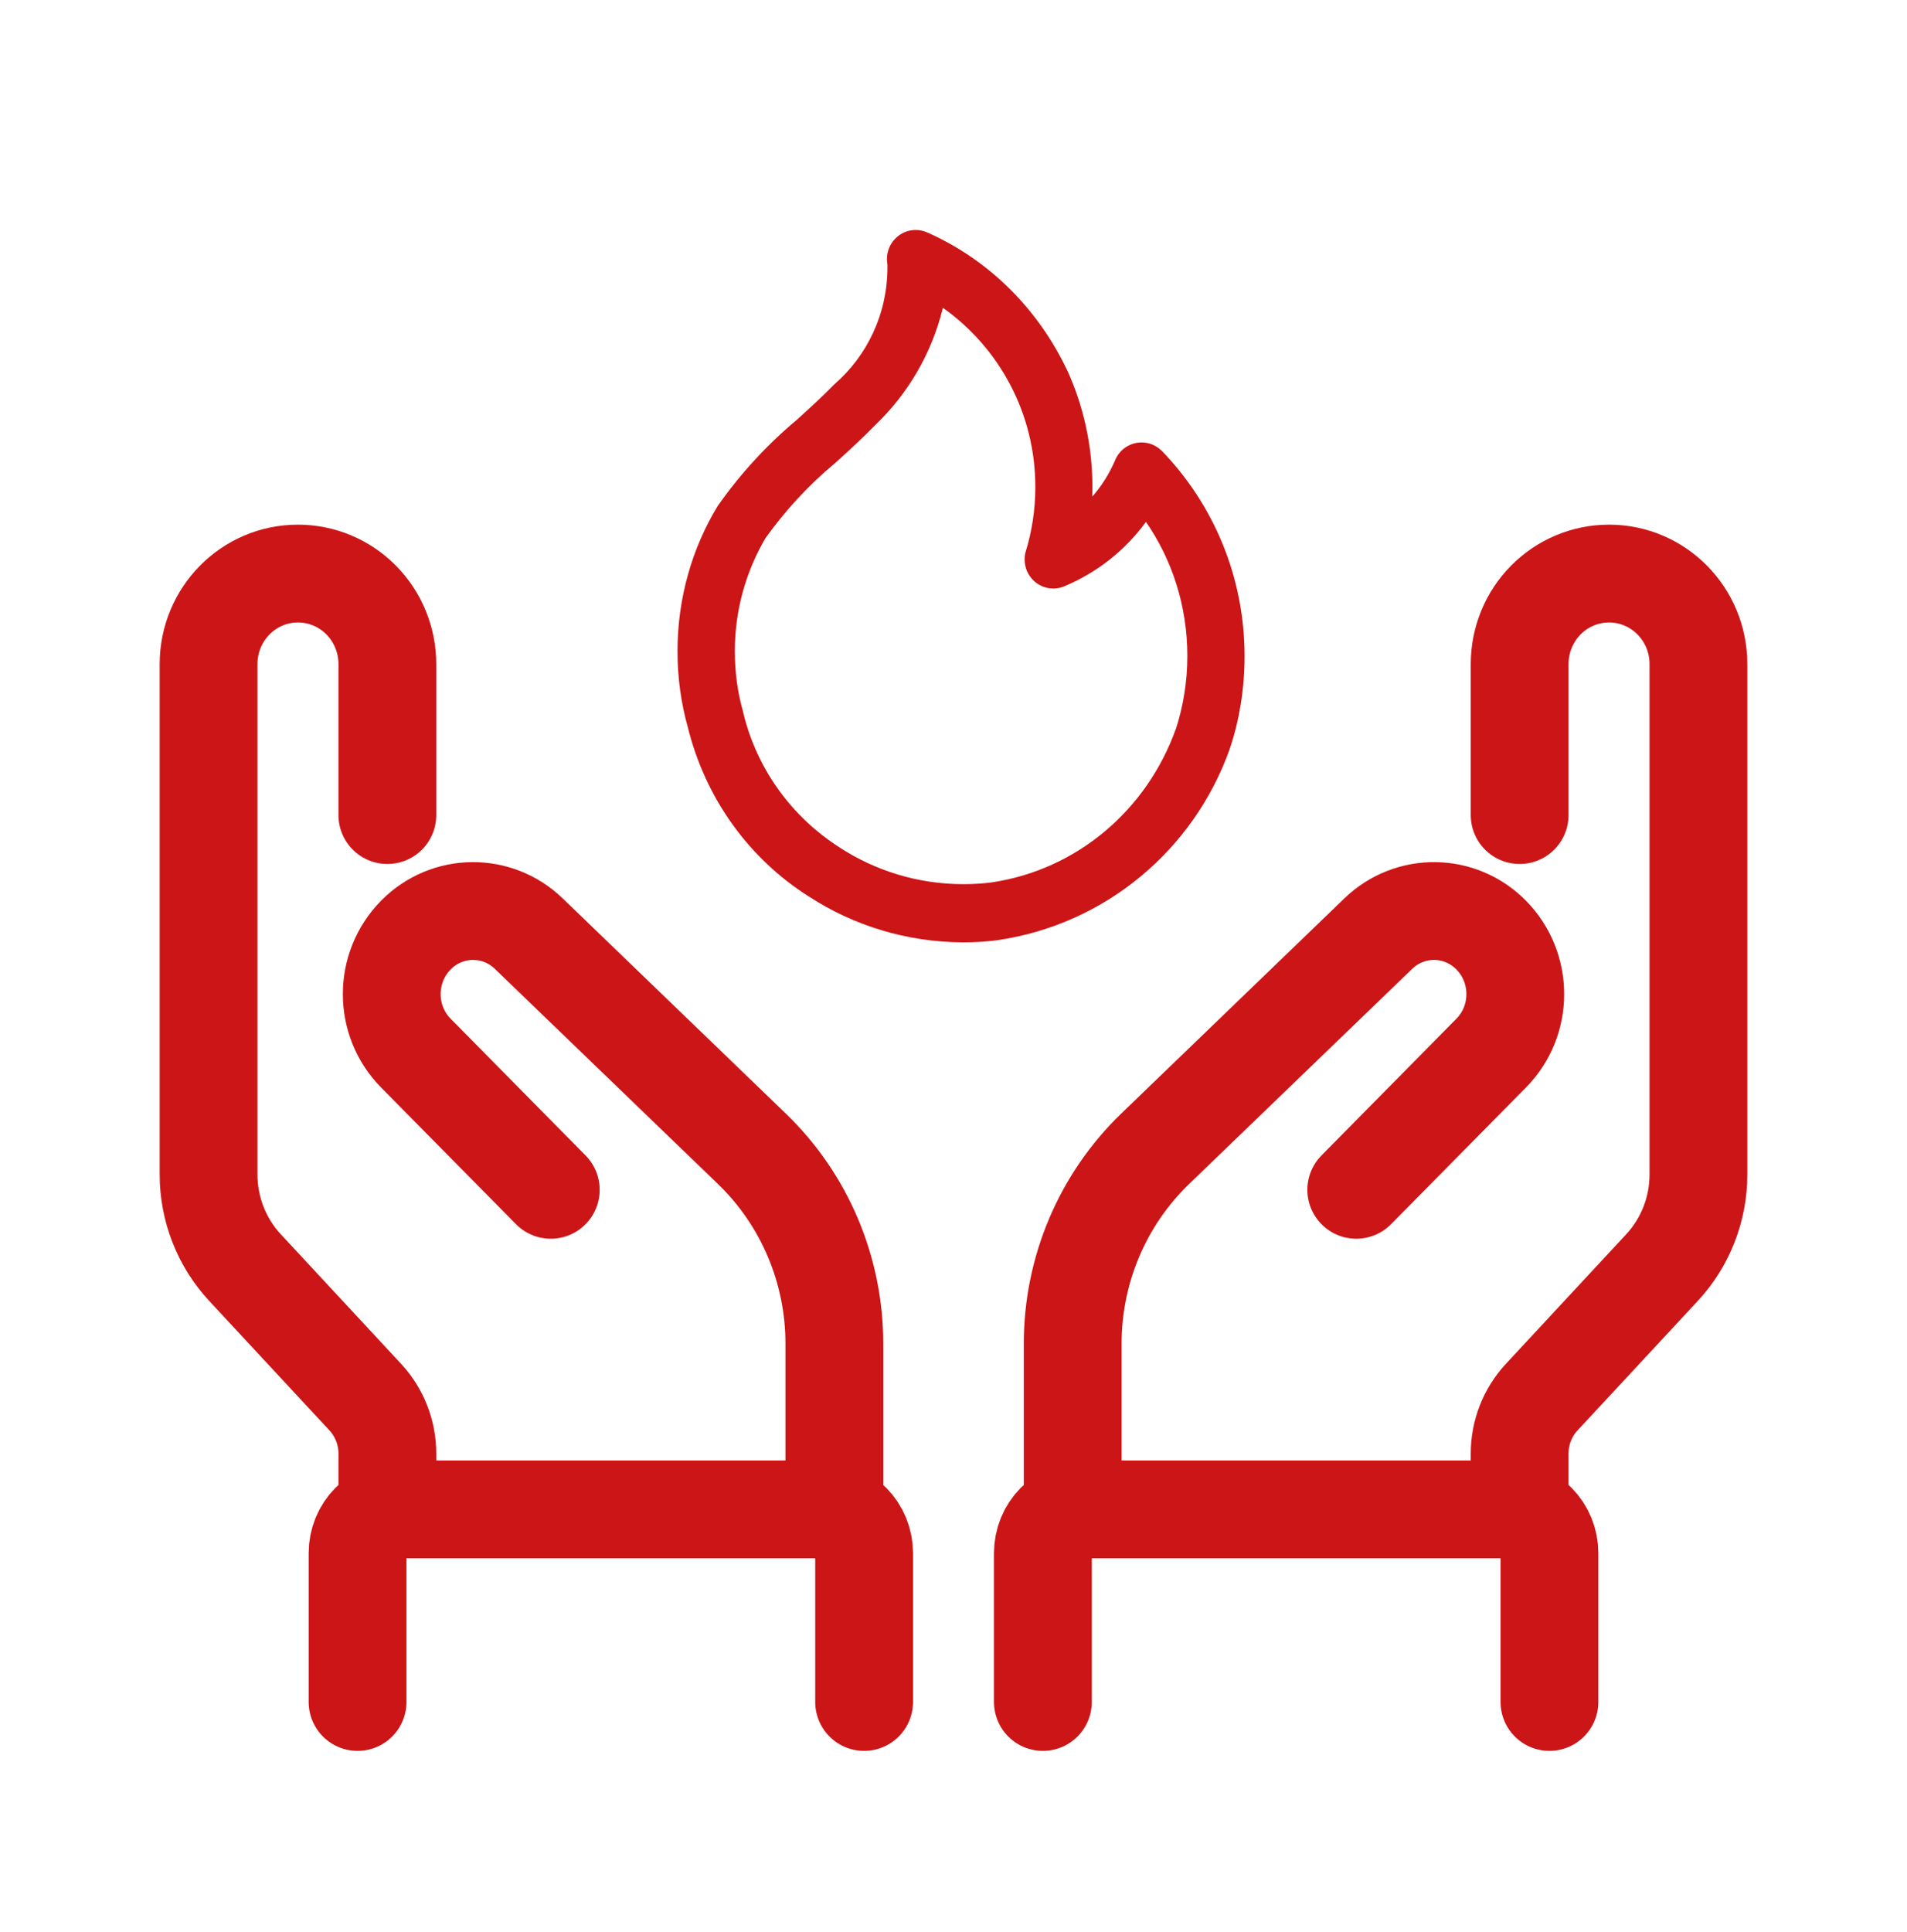 <svg width="78" height="79" viewBox="0 0 78 79" fill="none" xmlns="http://www.w3.org/2000/svg">
<path d="M15.844 61.719V59.436C15.844 58.578 15.521 57.753 14.941 57.128C13.712 55.805 11.496 53.419 10.019 51.829C9.064 50.8 8.531 49.439 8.531 48.026C8.531 43.439 8.531 32.812 8.531 27.154C8.531 25.11 10.167 23.453 12.185 23.453H12.19C13.159 23.453 14.089 23.843 14.774 24.537C15.459 25.231 15.844 26.172 15.844 27.154C15.844 29.957 15.844 33.328 15.844 33.328" stroke="#CC1517" stroke-width="4" stroke-miterlimit="2" stroke-linecap="round" stroke-linejoin="round"/>
<path d="M62.156 61.719V59.436C62.156 58.578 62.479 57.753 63.059 57.128C64.288 55.805 66.504 53.419 67.981 51.829C68.936 50.8 69.469 49.439 69.469 48.026C69.469 43.439 69.469 32.812 69.469 27.154C69.469 25.11 67.833 23.453 65.815 23.453H65.81C64.841 23.453 63.911 23.843 63.226 24.537C62.541 25.231 62.156 26.172 62.156 27.154C62.156 29.957 62.156 33.328 62.156 33.328" stroke="#CC1517" stroke-width="4" stroke-miterlimit="2" stroke-linecap="round" stroke-linejoin="round"/>
<path d="M35.344 69.593V63.504C35.344 63.031 35.158 62.577 34.827 62.242C34.497 61.906 34.048 61.719 33.581 61.719C29.669 61.719 20.299 61.719 16.387 61.719C15.921 61.719 15.472 61.906 15.142 62.242C14.81 62.577 14.625 63.031 14.625 63.504C14.625 65.827 14.625 69.593 14.625 69.593" stroke="#CC1517" stroke-width="4" stroke-miterlimit="2" stroke-linecap="round" stroke-linejoin="round"/>
<path d="M42.656 69.593V63.504C42.656 63.031 42.842 62.577 43.173 62.242C43.503 61.906 43.952 61.719 44.419 61.719C48.331 61.719 57.7 61.719 61.613 61.719C62.08 61.719 62.528 61.906 62.858 62.242C63.19 62.577 63.375 63.031 63.375 63.504C63.375 65.827 63.375 69.593 63.375 69.593" stroke="#CC1517" stroke-width="4" stroke-miterlimit="2" stroke-linecap="round" stroke-linejoin="round"/>
<path d="M34.127 61.718V54.941C34.127 51.93 32.908 49.051 30.755 46.975C27.967 44.288 24.081 40.541 21.626 38.174C20.327 36.922 18.281 36.948 17.013 38.232L17.011 38.234C15.694 39.568 15.694 41.73 17.011 43.063C19.336 45.42 22.528 48.651 22.528 48.651" stroke="#CC1517" stroke-width="4" stroke-miterlimit="2" stroke-linecap="round" stroke-linejoin="round"/>
<path d="M43.875 61.718V54.941C43.875 51.93 45.094 49.051 47.247 46.975C50.035 44.288 53.921 40.541 56.376 38.174C57.675 36.922 59.721 36.948 60.989 38.232L60.991 38.234C62.307 39.568 62.307 41.73 60.991 43.063C58.666 45.42 55.474 48.651 55.474 48.651" stroke="#CC1517" stroke-width="4" stroke-miterlimit="2" stroke-linecap="round" stroke-linejoin="round"/>
<path d="M47.52 18.437C47.307 18.223 47.015 18.091 46.692 18.091C46.209 18.091 45.794 18.386 45.614 18.809L45.612 18.817C45.366 19.389 45.051 19.881 44.67 20.312L44.675 20.307C44.679 20.191 44.682 20.055 44.682 19.919C44.682 18.188 44.302 16.545 43.621 15.074L43.65 15.144C42.455 12.618 40.453 10.645 37.99 9.532L37.917 9.502C37.78 9.44 37.62 9.404 37.452 9.404C36.803 9.404 36.278 9.937 36.278 10.593C36.278 10.666 36.285 10.736 36.297 10.804L36.296 10.797C36.297 10.839 36.298 10.889 36.298 10.938C36.298 12.846 35.459 14.554 34.136 15.707L34.127 15.713C33.638 16.214 33.118 16.688 32.597 17.161C31.366 18.193 30.297 19.356 29.388 20.643L29.35 20.698C28.321 22.389 27.711 24.438 27.711 26.631C27.711 27.71 27.858 28.754 28.134 29.743L28.115 29.663C28.835 32.648 30.645 35.116 33.084 36.659L33.131 36.687C34.907 37.836 37.07 38.522 39.391 38.533H39.394C39.396 38.533 39.399 38.533 39.402 38.533C39.899 38.533 40.388 38.5 40.869 38.436L40.812 38.442C45.242 37.787 48.834 34.729 50.294 30.638L50.321 30.554C50.691 29.443 50.905 28.163 50.905 26.832C50.905 23.561 49.613 20.597 47.519 18.433L47.52 18.435L47.52 18.437ZM48.099 29.792C46.913 33.123 44.046 35.564 40.563 36.08L40.511 36.087C40.179 36.129 39.794 36.153 39.405 36.153C37.538 36.153 35.798 35.601 34.336 34.65L34.374 34.672C32.4 33.424 30.963 31.464 30.403 29.154L30.391 29.092C30.178 28.356 30.056 27.509 30.056 26.633C30.056 24.921 30.525 23.319 31.34 21.952L31.317 21.993C32.151 20.833 33.088 19.826 34.137 18.952L34.166 18.929C34.721 18.424 35.276 17.919 35.797 17.383C37.121 16.118 38.091 14.487 38.55 12.65L38.564 12.583C40.863 14.216 42.347 16.889 42.347 19.913C42.347 20.847 42.205 21.747 41.942 22.594L41.959 22.53C41.926 22.634 41.909 22.754 41.909 22.877C41.909 23.534 42.434 24.065 43.082 24.065C43.24 24.065 43.39 24.034 43.528 23.976L43.521 23.979C44.886 23.407 46.019 22.501 46.856 21.36L46.871 21.339C47.931 22.869 48.565 24.769 48.565 26.819C48.565 27.881 48.394 28.904 48.08 29.86L48.099 29.793L48.099 29.792Z" fill="#CC1517"/>
</svg>
